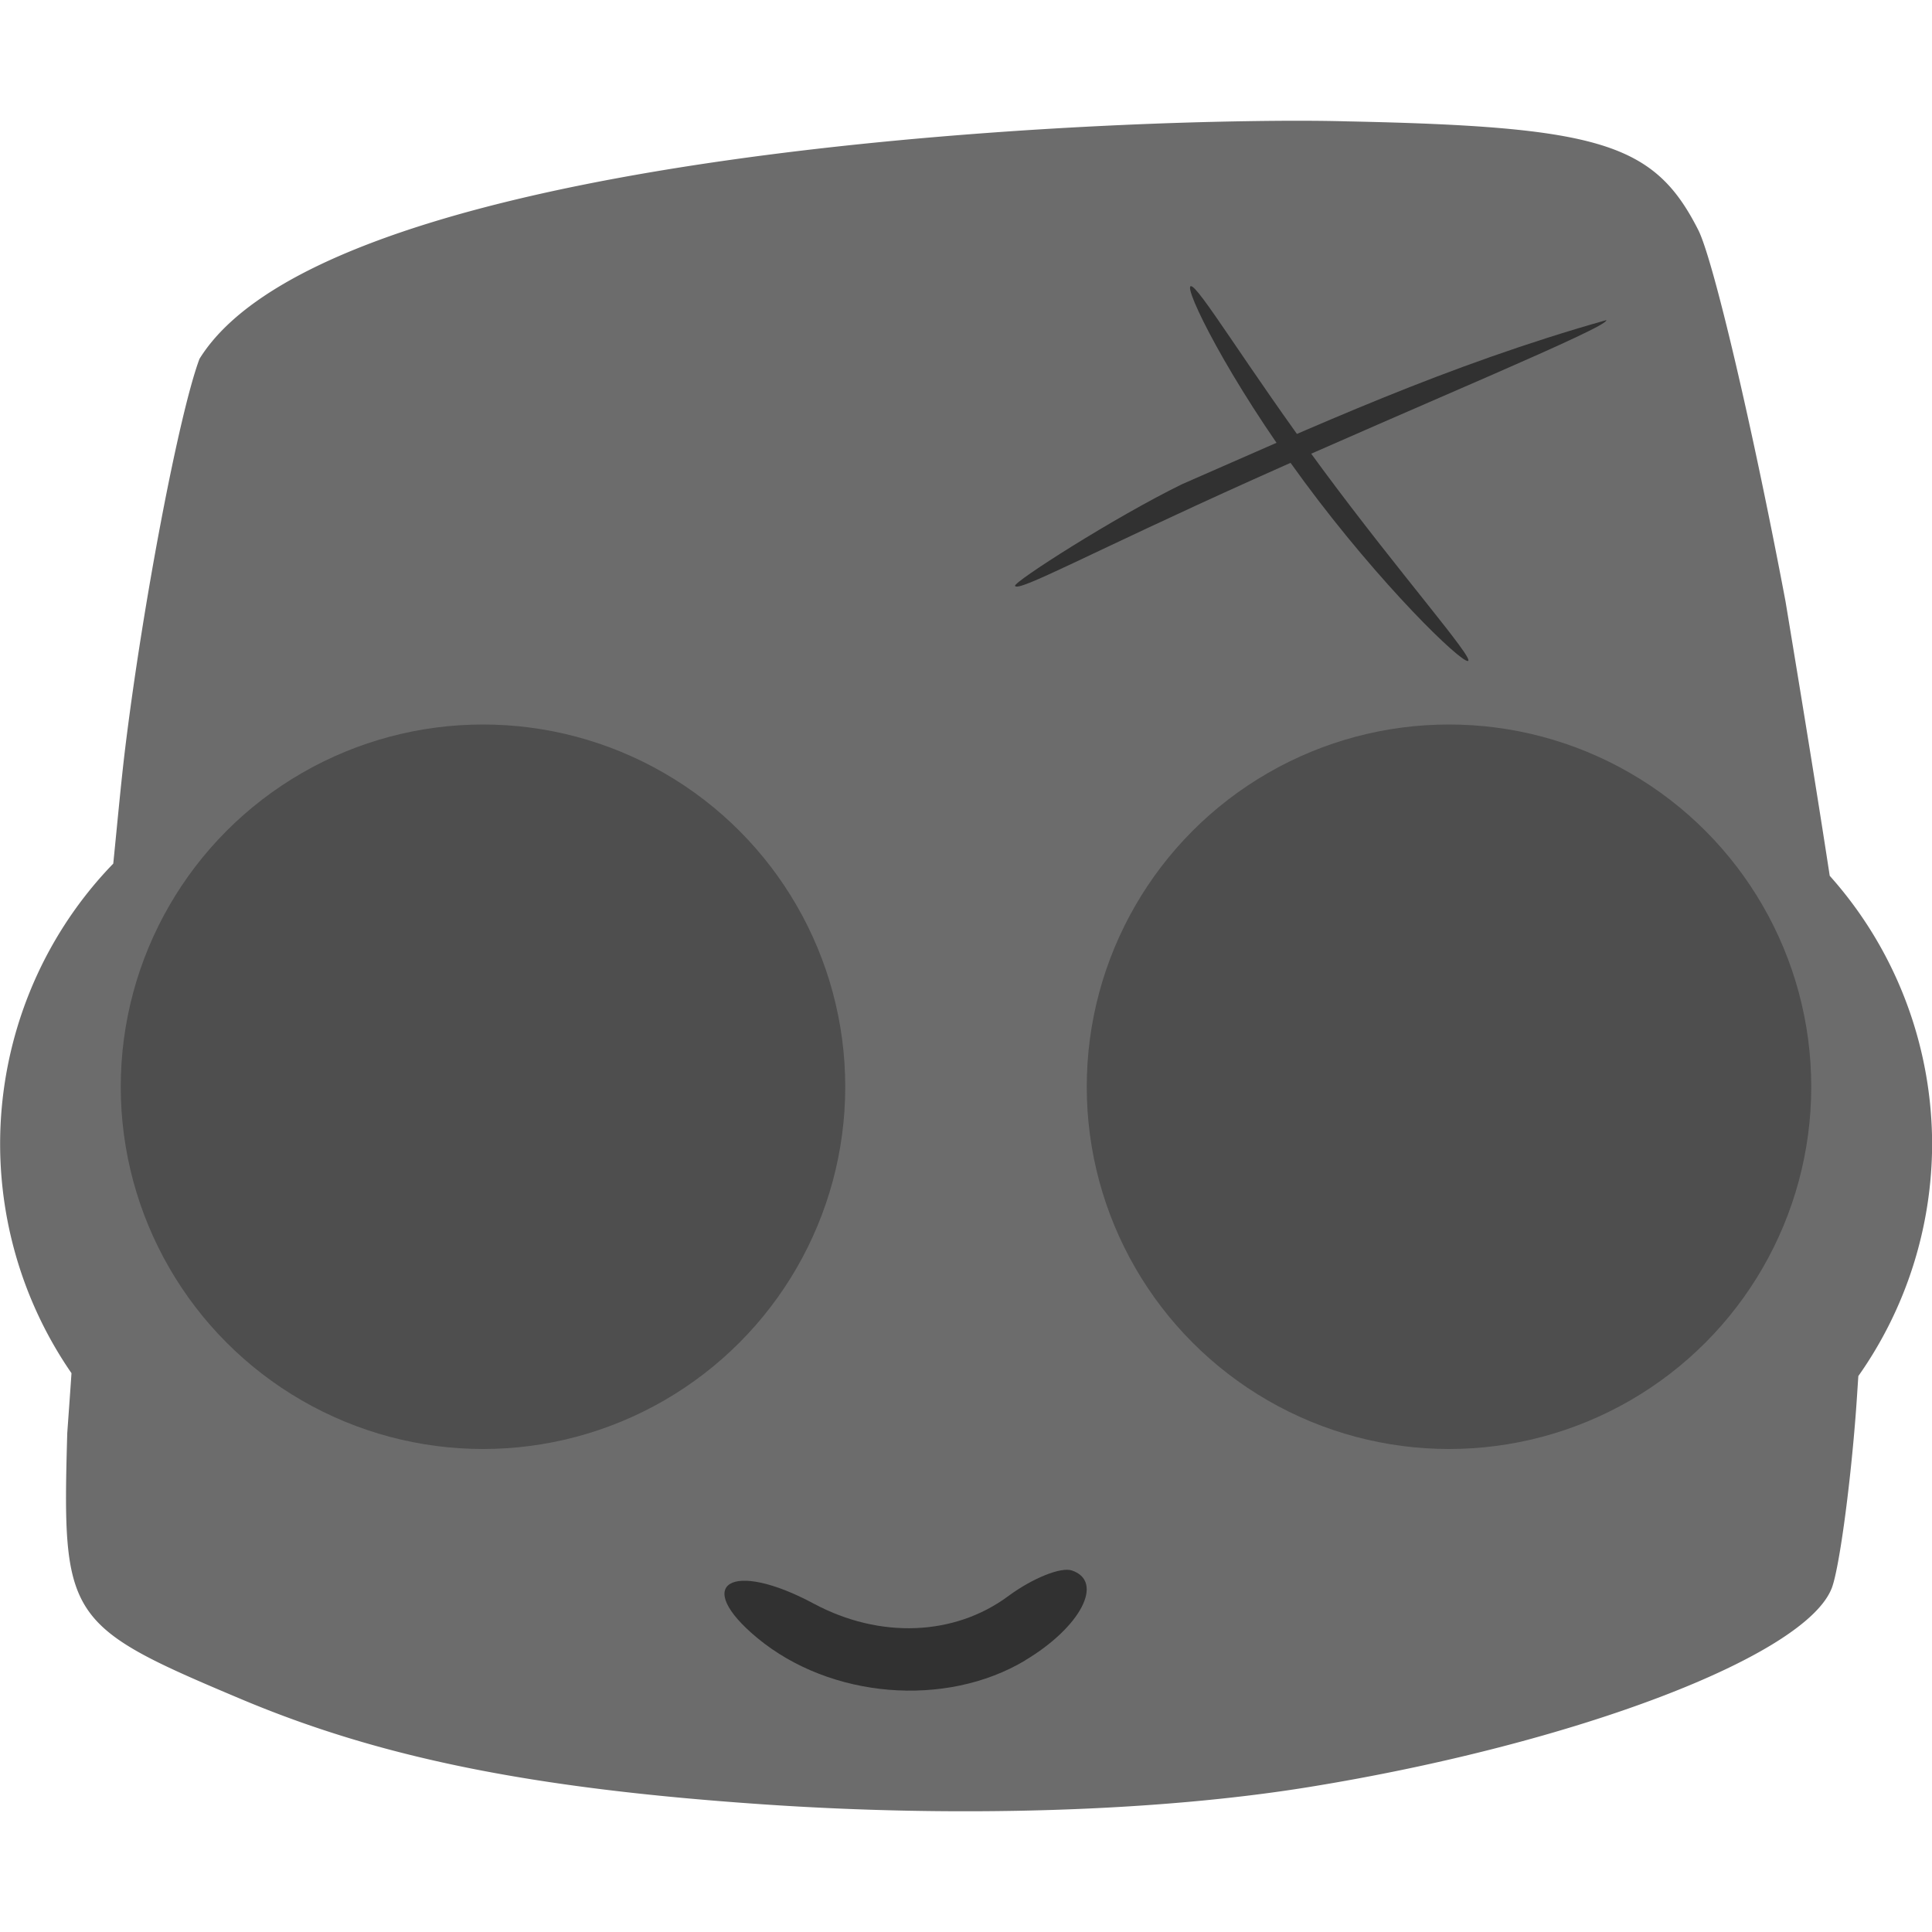 <svg xmlns="http://www.w3.org/2000/svg" width="16" height="16" version="1">
 <path fill="#6c6c6c" d="m10.303 1.004c-2.433 0.039-7.69 0.415-8.651 1.968-0.168 0.448-0.468 2.021-0.615 3.223-0.034 0.277-0.066 0.631-0.099 0.957a3.273 3.316 0 0 0 -0.937 2.322 3.273 3.316 0 0 0 0.591 1.898c-0.006 0.095-0.035 0.496-0.035 0.496-0.044 1.539-0.009 1.593 1.439 2.203 1.157 0.487 2.409 0.74 4.312 0.871 1.627 0.112 3.274 0.061 4.529-0.142 2.207-0.357 4.121-1.086 4.334-1.651 0.058-0.155 0.146-0.788 0.195-1.407 0.01-0.125 0.016-0.231 0.024-0.346a3.273 3.316 0 0 0 0.611 -1.922 3.273 3.316 0 0 0 -0.848 -2.221c-0.096-0.627-0.212-1.341-0.366-2.272-0.273-1.445-0.598-2.828-0.722-3.075-0.364-0.72-0.81-0.858-2.912-0.901-0.212-0.006-0.501-0.007-0.849-0.001z"/>
 <path fill="#313131" d="m8.49 13.75c0.461-0.275 0.657-0.653 0.387-0.744-0.091-0.031-0.328 0.065-0.528 0.213-0.446 0.33-1.064 0.354-1.609 0.062-0.684-0.367-1.012-0.165-0.466 0.286 0.604 0.499 1.557 0.578 2.216 0.184z"/>
 <circle fill="#4e4e4e" cx="4" cy="9" r="3"/>
 <circle fill="#313131" cx="2.5" cy="9.5"/>
 <circle fill="#4e4e4e" cx="12" cy="9" r="3"/>
 <circle fill="#313131" cx="12.5" cy="9.5"/>
 <path fill="#313131" d="m13.303 2.651c0.024 0.056-1.569 0.711-2.922 1.319-1.352 0.608-1.95 0.937-1.975 0.882-0.014-0.032 0.819-0.566 1.383-0.842 1.089-0.475 2.186-0.984 3.514-1.359z"/>
 <path fill="#313131" d="m12.158 5.474c-0.058 0.016-0.723-0.627-1.357-1.485-0.634-0.857-0.997-1.604-0.94-1.619 0.058-0.015 0.464 0.667 1.098 1.524 0.634 0.857 1.256 1.564 1.198 1.58z"/>
</svg>
